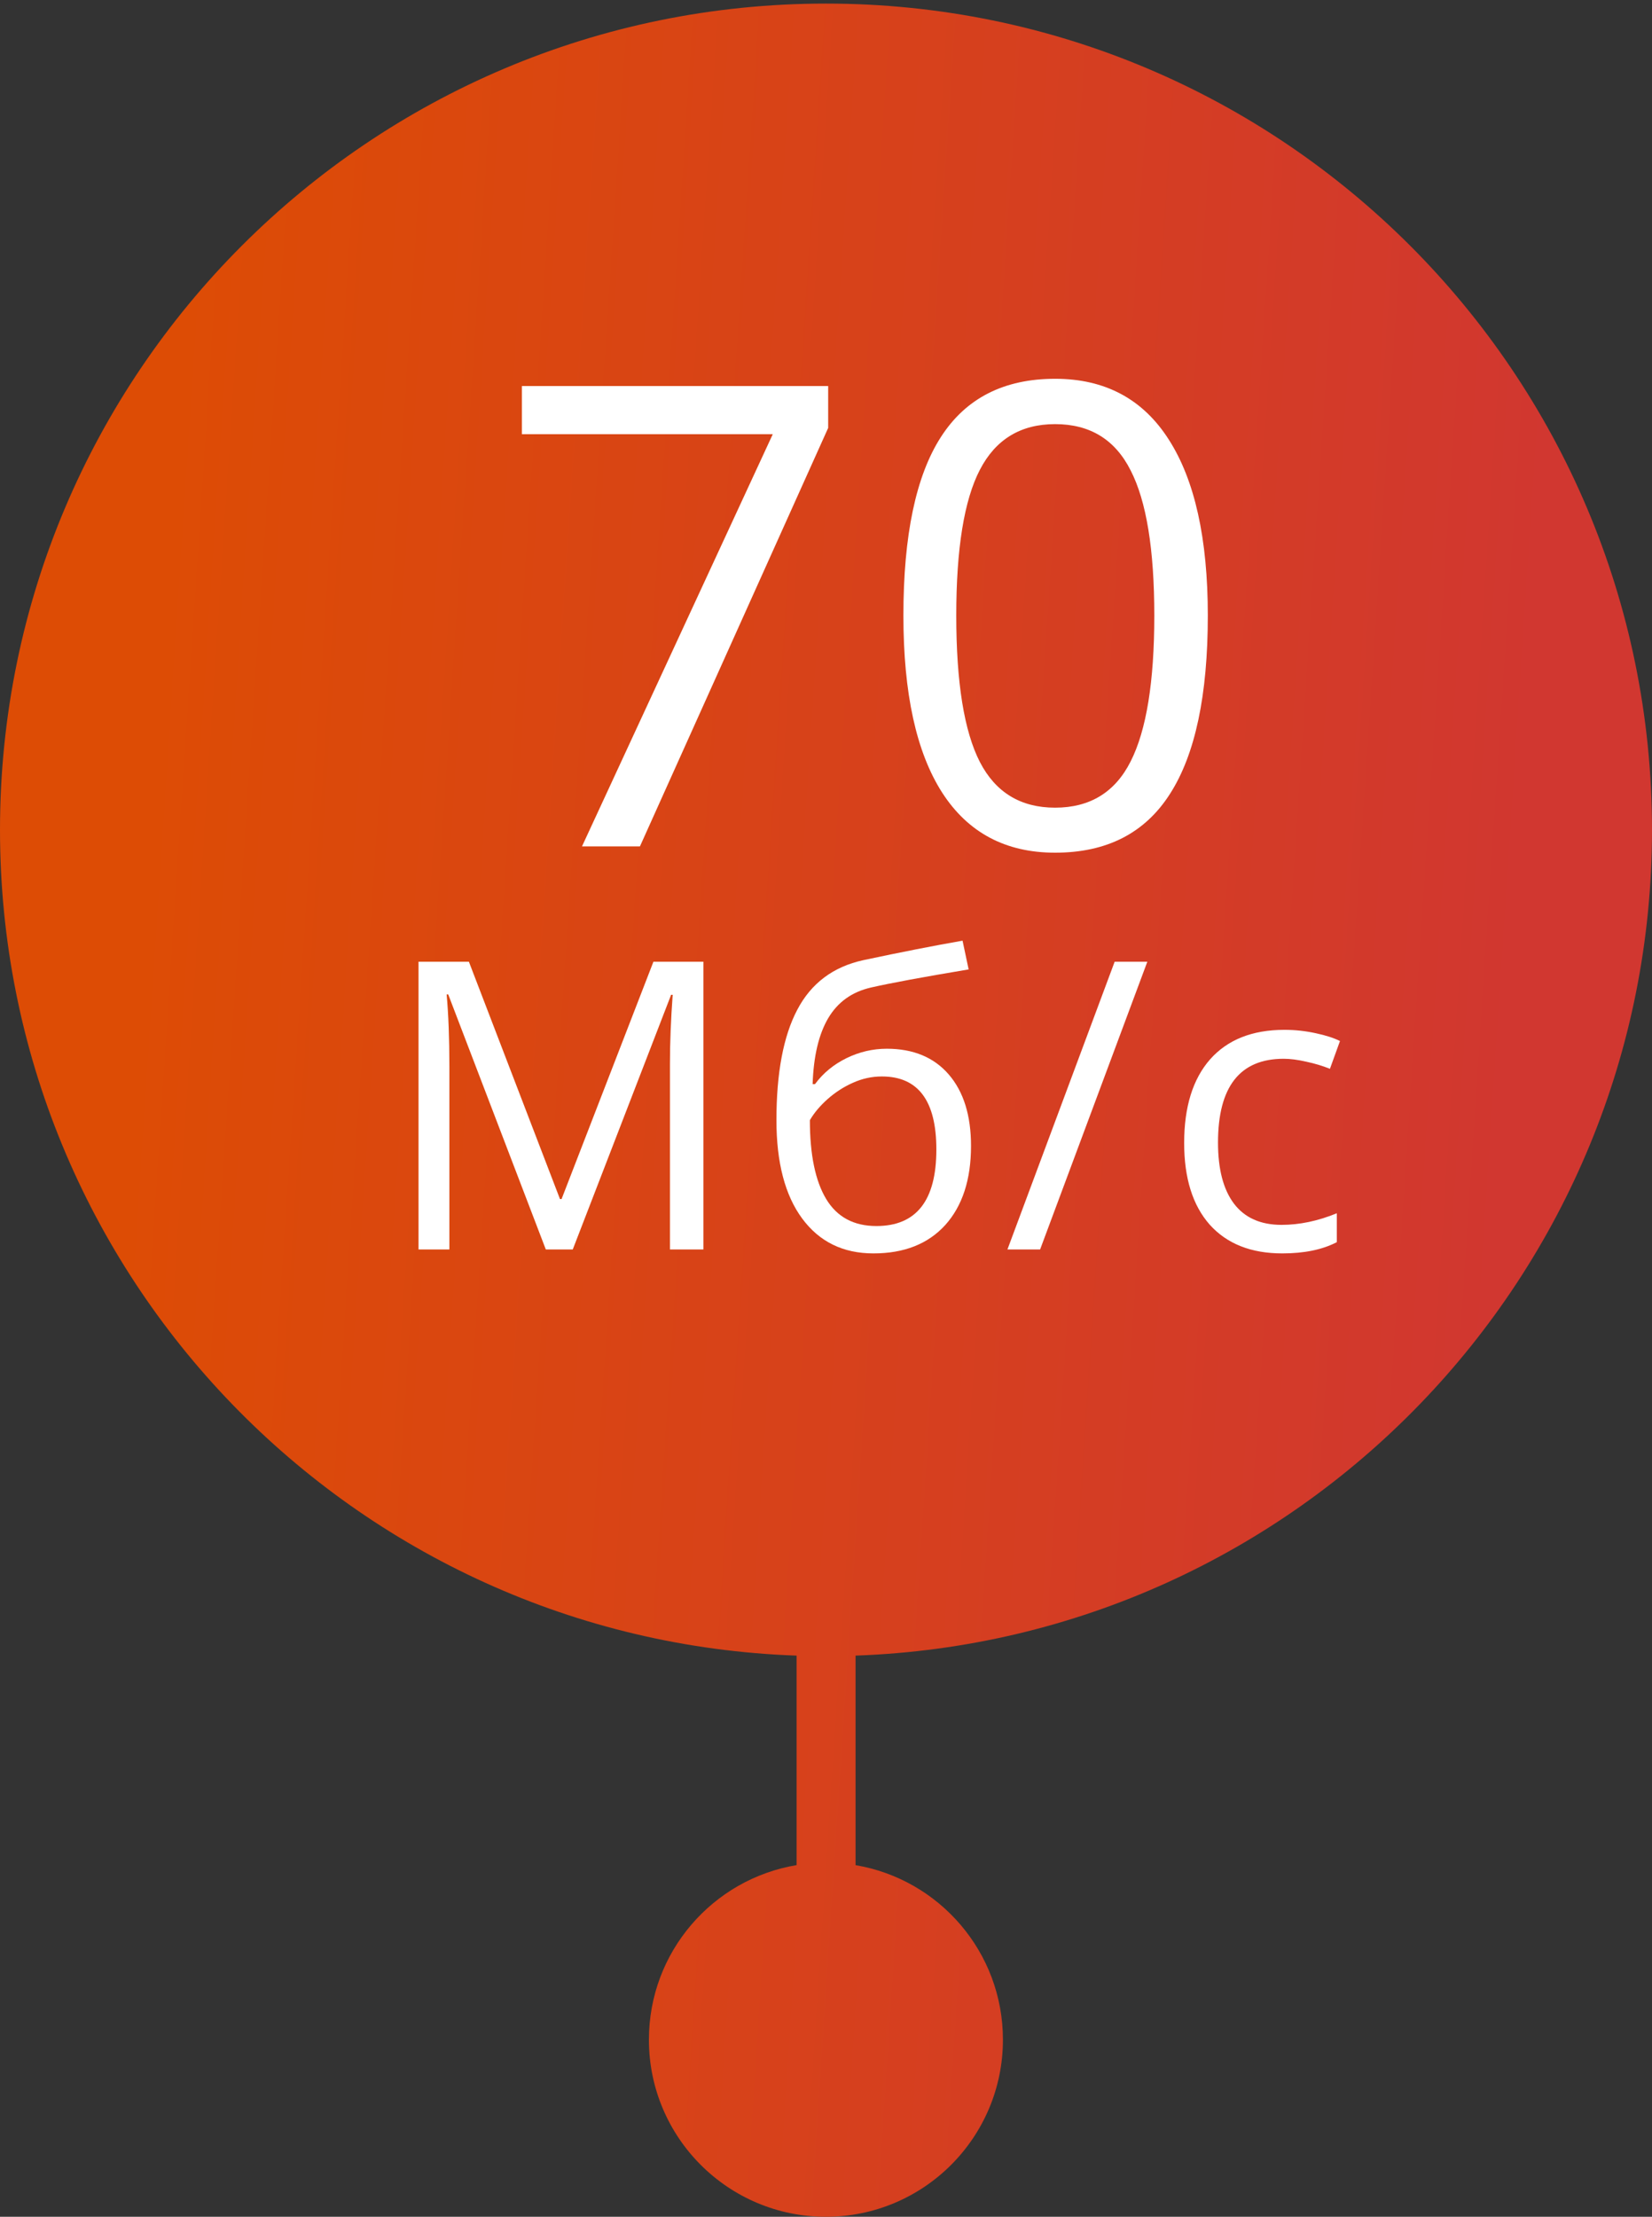 <svg width="41" height="55" viewBox="0 0 41 55" fill="none" xmlns="http://www.w3.org/2000/svg">
<rect x="0" y="0" width="41" height="55" fill="#333333" stroke="none"/>
<path fill-rule="evenodd" clip-rule="evenodd" d="M41 20.589C41 31.666 32.216 40.69 21.234 41.077V46.276C23.31 46.626 24.891 48.432 24.891 50.607C24.891 53.033 22.924 55 20.498 55C18.072 55 16.105 53.033 16.105 50.607C16.105 48.429 17.69 46.622 19.77 46.275V41.077C8.786 40.692 0 31.667 0 20.589C0 9.268 9.178 0.089 20.5 0.089C31.822 0.089 41 9.268 41 20.589Z" fill="url(#paint0_linear_1205_9938)"/>
<path d="M14.444 21L19.179 10.773H12.952V9.578H20.554V10.617L15.882 21H14.444Z" fill="white"/>
<path d="M29.976 15.273C29.976 17.247 29.663 18.721 29.038 19.695C28.418 20.669 27.468 21.156 26.186 21.156C24.957 21.156 24.023 20.659 23.382 19.664C22.741 18.664 22.421 17.201 22.421 15.273C22.421 13.284 22.731 11.807 23.351 10.844C23.97 9.88 24.916 9.398 26.186 9.398C27.426 9.398 28.366 9.901 29.007 10.906C29.653 11.912 29.976 13.367 29.976 15.273ZM23.733 15.273C23.733 16.935 23.929 18.146 24.319 18.906C24.71 19.662 25.332 20.039 26.186 20.039C27.051 20.039 27.676 19.656 28.061 18.891C28.452 18.12 28.648 16.914 28.648 15.273C28.648 13.633 28.452 12.432 28.061 11.672C27.676 10.906 27.051 10.523 26.186 10.523C25.332 10.523 24.71 10.901 24.319 11.656C23.929 12.406 23.733 13.612 23.733 15.273Z" fill="white"/>
<path d="M13.546 31L11.124 24.672H11.085C11.13 25.173 11.153 25.769 11.153 26.459V31H10.387V23.861H11.637L13.898 29.75H13.937L16.217 23.861H17.457V31H16.627V26.4C16.627 25.873 16.65 25.3 16.695 24.682H16.656L14.215 31H13.546Z" fill="white"/>
<path d="M19.27 27.792C19.27 26.62 19.442 25.707 19.787 25.053C20.132 24.395 20.679 23.985 21.428 23.822C22.359 23.624 23.179 23.463 23.889 23.339L24.04 24.052C22.91 24.241 22.103 24.39 21.618 24.501C21.146 24.608 20.791 24.862 20.554 25.263C20.319 25.663 20.191 26.208 20.168 26.898H20.227C20.428 26.625 20.689 26.41 21.008 26.254C21.327 26.098 21.66 26.02 22.009 26.02C22.666 26.02 23.179 26.233 23.547 26.659C23.915 27.086 24.099 27.676 24.099 28.432C24.099 29.268 23.885 29.922 23.459 30.395C23.033 30.863 22.439 31.098 21.677 31.098C20.925 31.098 20.336 30.81 19.909 30.233C19.483 29.657 19.27 28.843 19.27 27.792ZM21.75 30.419C22.743 30.419 23.239 29.786 23.239 28.52C23.239 27.312 22.788 26.708 21.887 26.708C21.639 26.708 21.4 26.76 21.169 26.864C20.941 26.965 20.731 27.1 20.539 27.27C20.35 27.439 20.204 27.613 20.1 27.792C20.1 28.648 20.235 29.301 20.505 29.75C20.775 30.196 21.19 30.419 21.75 30.419Z" fill="white"/>
<path d="M28.475 23.861L25.814 31H25.003L27.664 23.861H28.475Z" fill="white"/>
<path d="M31.825 31.098C31.05 31.098 30.45 30.86 30.023 30.385C29.6 29.906 29.389 29.231 29.389 28.358C29.389 27.463 29.604 26.771 30.033 26.283C30.466 25.795 31.081 25.551 31.879 25.551C32.136 25.551 32.393 25.578 32.65 25.634C32.908 25.689 33.109 25.754 33.256 25.829L33.007 26.518C32.828 26.446 32.633 26.387 32.421 26.342C32.209 26.293 32.022 26.269 31.859 26.269C30.772 26.269 30.229 26.962 30.229 28.349C30.229 29.006 30.36 29.511 30.624 29.862C30.891 30.214 31.285 30.39 31.806 30.39C32.252 30.39 32.709 30.294 33.178 30.102V30.819C32.82 31.005 32.369 31.098 31.825 31.098Z" fill="white"/>
<defs>
<linearGradient id="paint0_linear_1205_9938" x1="4.761" y1="3.521" x2="38.856" y2="5.758" gradientUnits="userSpaceOnUse">
<stop stop-color="#DD4C05"/>
<stop offset="1" stop-color="#D13730"/>
</linearGradient>
</defs>
</svg>
